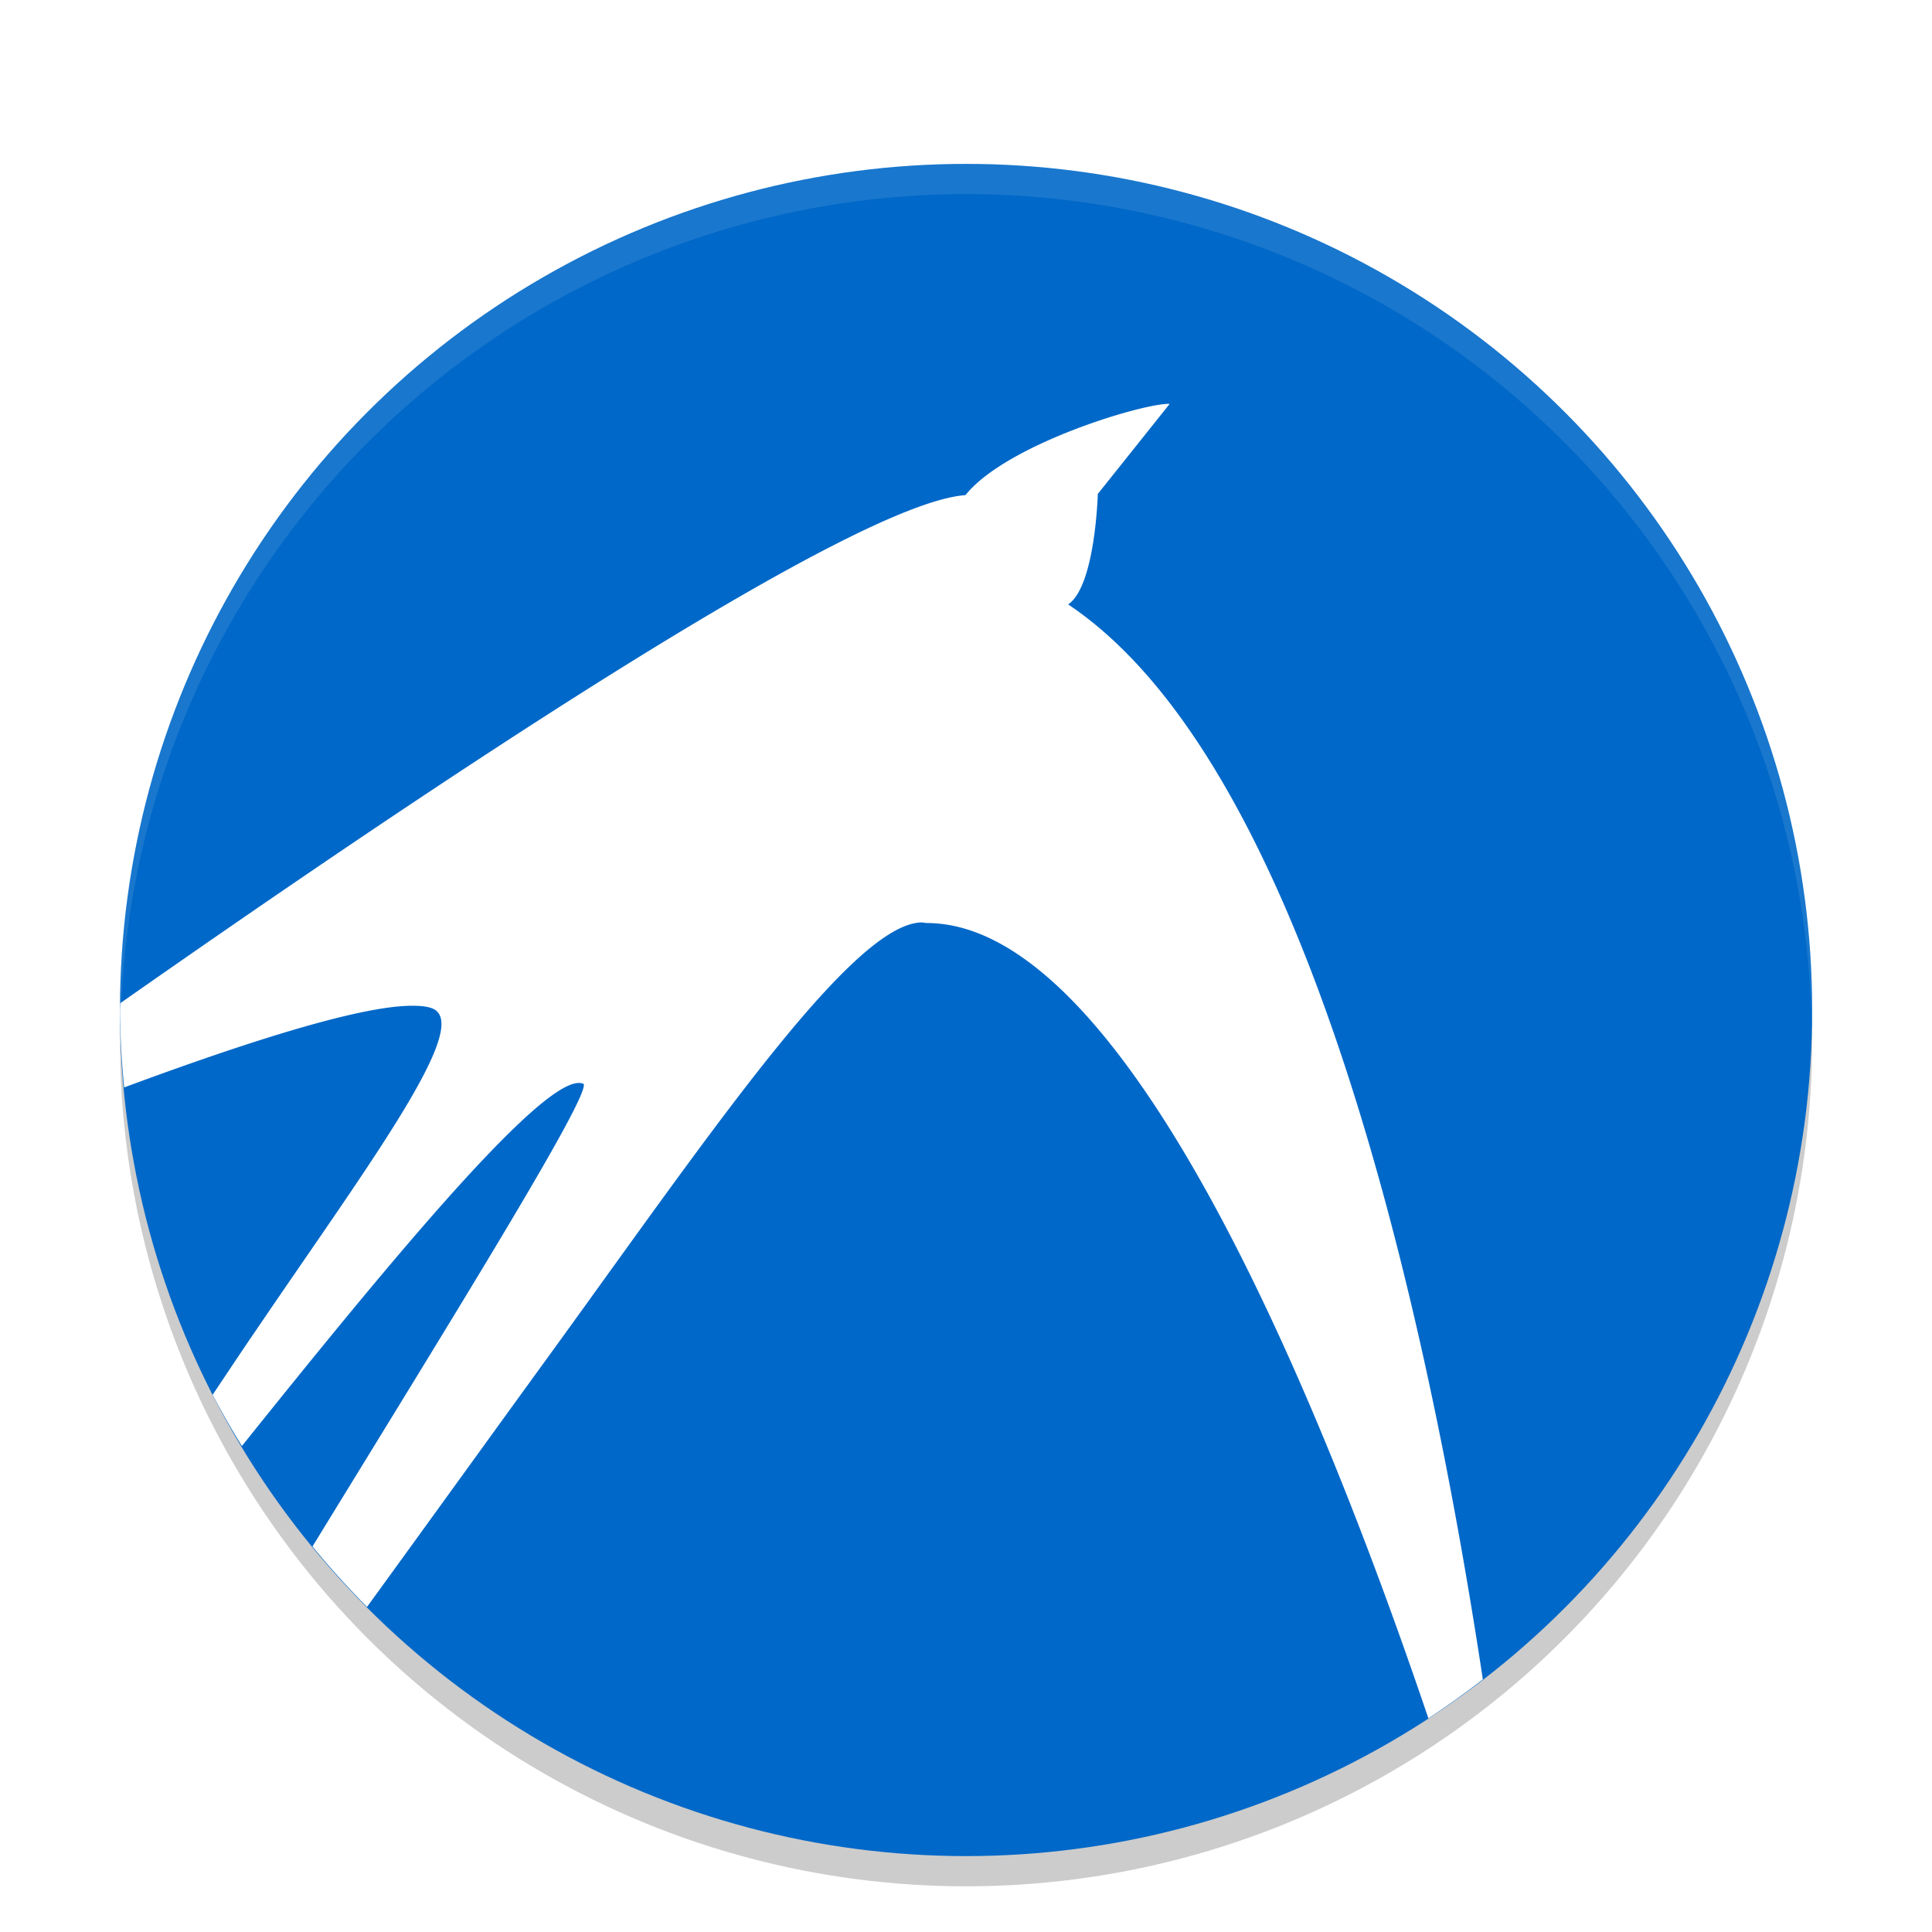 <svg width="128" height="128" version="1.1" viewBox="0 0 128 128" xmlns="http://www.w3.org/2000/svg"><defs><filter id="a" color-interpolation-filters="sRGB"><feFlood flood-color="#908B78" flood-opacity=".498" result="flood"/><feComposite in="flood" in2="SourceGraphic" operator="in" result="composite1"/><feGaussianBlur in="composite1" result="blur" stdDeviation="1.5"/><feOffset dx="0" dy="1.5" result="offset"/><feComposite in="SourceGraphic" in2="offset" result="composite2"/></filter></defs><title>deepin-clone</title><g transform="translate(-.06 -.152) scale(2.002)" filter="url(#a)"><circle cx="32" cy="33" r="28" opacity=".2"/><circle cx="32" cy="32" r="28" fill="#0068c8"/><path d="M38.738 11.942c-.82-.04-5.398 1.32-6.758 3.02-3.796.262-18.267 10.014-27.968 16.812A28 28 0 0 0 4 32a28 28 0 0 0 .14 2.562c3.841-1.424 7.796-2.72 9.56-2.702.4 0 .7.058.82.218.8.92-2.56 5.424-6.02 10.524-.486.708-.955 1.418-1.433 2.132a28 28 0 0 0 .968 1.696c4.495-5.606 9.557-11.79 11.067-12.008.1-.02.178 0 .238.02.276.332-4.407 7.868-8.969 15.312a28 28 0 0 0 1.805 2c2.052-2.826 4.18-5.778 6.285-8.676 5.2-7.18 9.8-13.916 12.06-13.976.06 0 .117.02.197.02 6.534.036 12.894 15.436 16.582 26.32a28 28 0 0 0 1.802-1.29c-1.856-12.246-5.836-30.308-13.724-35.574.9-.6.982-3.656.982-3.656z" fill="#fff"/><path d="M32 4A28 28 0 0 0 4 32a28 28 0 0 0 .021.586A28 28 0 0 1 32 5a28 28 0 0 1 27.979 27.414A28 28 0 0 0 60 32 28 28 0 0 0 32 4z" fill="#fff" opacity=".1"/></g></svg>